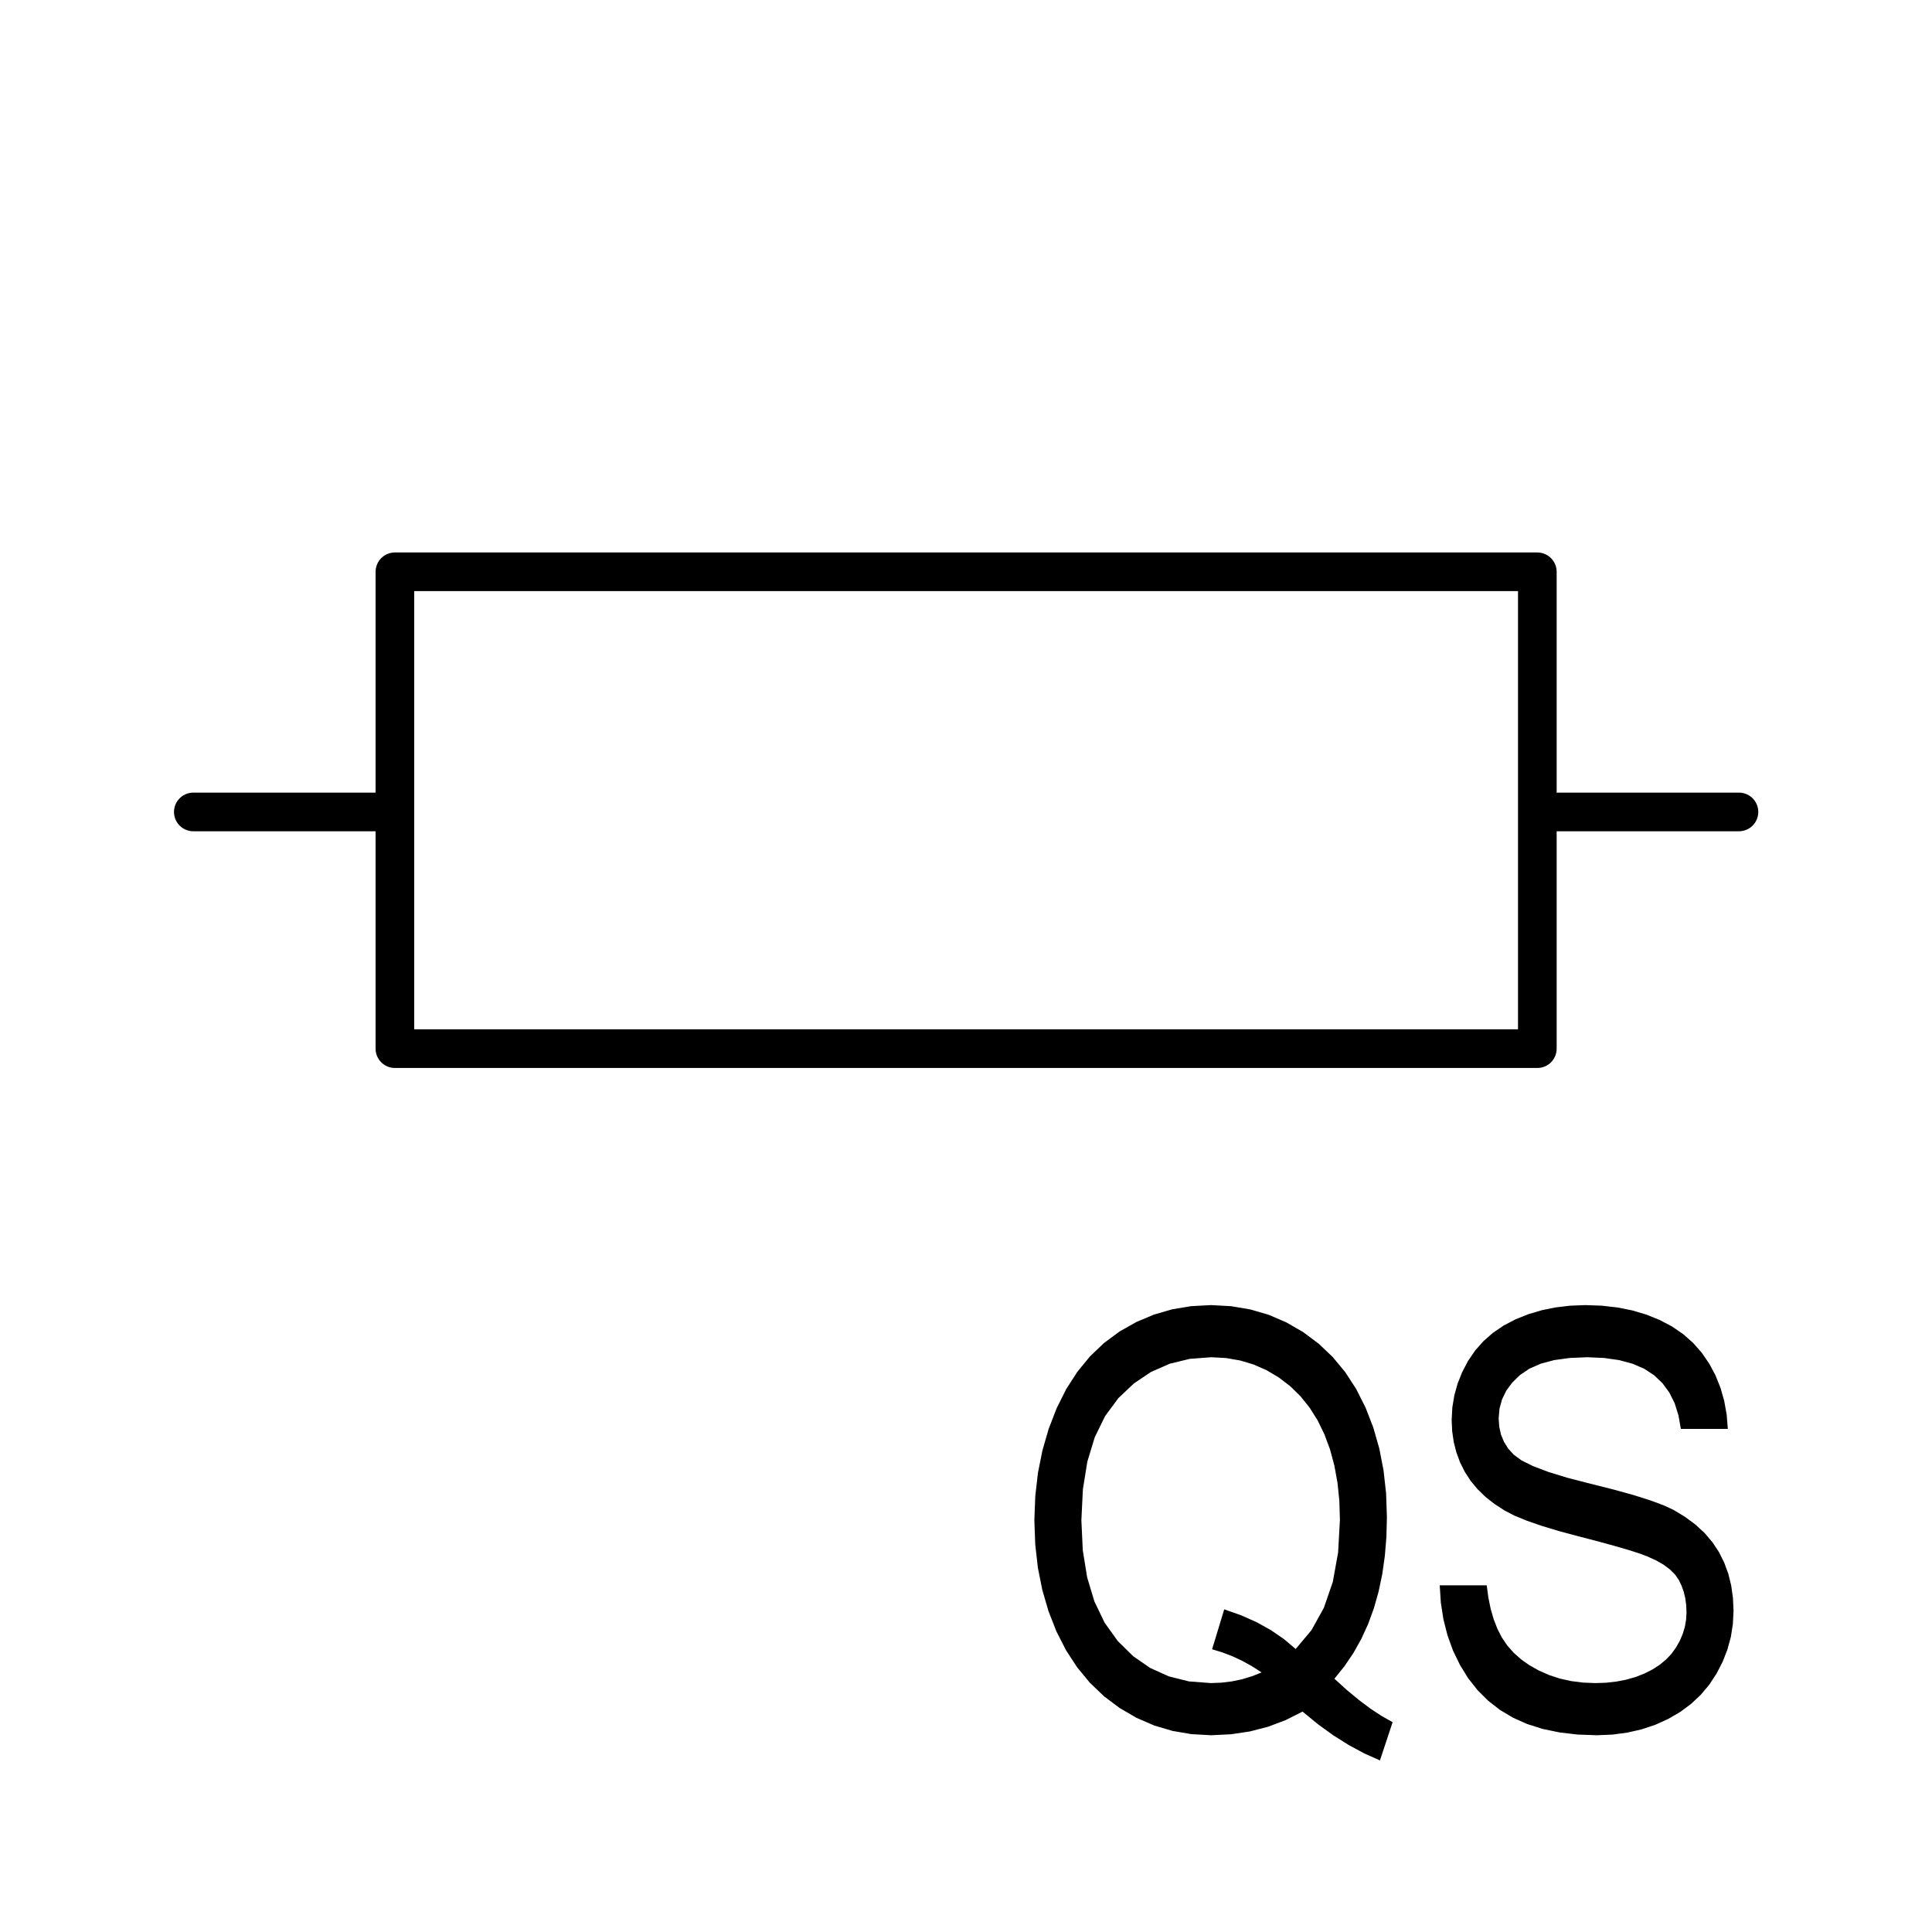 <?xml version="1.0" encoding="utf-8"?>
<!-- Created with "sPlan" (http://www.abacom-online.de) -->
<svg version="1.1" baseProfile="full"
xmlns="http://www.w3.org/2000/svg"
width="50mm" height="50mm"
viewBox="0 0 500 500">
<title>quasistatic_models</title>
<defs>
<style type="text/css">
<![CDATA[
polyline {stroke-linecap:round; stroke-linejoin:round}
polygon {stroke-linecap:round; stroke-linejoin:round}
path {stroke-linecap:round; stroke-linejoin:round}
circle {stroke-linecap:round; stroke-linejoin:round}
]]>
</style>
</defs>
<polyline points="50.03 210.13 102.20 210.13 102.20 147.98 397.86 147.98 397.86 210.13 450.04 210.13 397.86 210.13 397.86 271.39 102.20 271.39 102.20 210.13" fill="none" stroke="rgb(0,0,0)" stroke-width="10" />
<path fill="rgb(0,0,0)" stroke="rgb(0,0,0)" stroke-width="0" d=" M 345.34 434.45 L 348.55 437.36 351.67 439.94 354.68 442.20 357.59 444.11 360.41 445.70 357.13 455.59 353.11 453.80 349.10 451.64 345.09 449.12 341.09 446.23 337.10 442.96 332.73 445.16 328.18 446.88 323.45 448.10 318.54 448.83 313.46 449.08 308.33 448.79 303.40 447.95 298.66 446.54 294.12 444.57 289.76 442.03 285.70 438.98 282.04 435.47 278.77 431.51 275.89 427.09 273.40 422.21 271.35 416.97 269.75 411.48 268.60 405.72 267.92 399.71 267.69 393.44 267.93 387.19 268.62 381.17 269.78 375.37 271.39 369.81 273.45 364.47 275.94 359.49 278.82 355.02 282.08 351.04 285.73 347.56 289.76 344.58 294.10 342.13 298.63 340.22 303.36 338.85 308.29 338.03 313.43 337.76 318.61 338.04 323.58 338.88 328.35 340.27 332.90 342.23 337.25 344.74 341.29 347.76 344.93 351.22 348.16 355.13 350.99 359.49 353.41 364.30 355.41 369.45 356.96 374.87 358.06 380.54 358.72 386.47 358.93 392.65 358.80 397.80 358.39 402.73 357.72 407.44 356.77 411.95 355.55 416.24 354.06 420.32 352.29 424.18 350.25 427.82 347.93 431.24 345.34 434.45 Z M 316.83 416.50 L 321.16 418.02 325.17 419.80 328.87 421.85 332.25 424.17 335.32 426.76 339.43 421.86 342.63 416.07 344.93 409.39 346.30 401.81 346.77 393.34 346.62 388.40 346.14 383.71 345.33 379.28 344.21 375.11 342.75 371.19 340.99 367.57 338.92 364.29 336.56 361.35 333.90 358.74 330.94 356.48 327.76 354.60 324.42 353.13 320.94 352.09 317.29 351.46 313.50 351.25 307.90 351.67 302.70 352.94 297.88 355.06 293.47 358.02 289.44 361.83 286.00 366.48 283.32 371.96 281.40 378.28 280.25 385.43 279.86 393.42 280.22 401.19 281.35 408.20 283.23 414.45 285.87 419.95 289.27 424.69 293.25 428.61 297.65 431.66 302.48 433.84 307.72 435.15 313.38 435.58 316.14 435.47 318.82 435.14 321.45 434.59 324.01 433.81 326.50 432.82 324.05 431.24 321.54 429.85 318.98 428.65 316.36 427.65 313.69 426.83 Z M 372.60 410.28 L 384.76 410.28 385.19 413.46 385.79 416.39 386.57 419.09 387.54 421.56 388.68 423.79 390.06 425.82 391.70 427.69 393.61 429.40 395.79 430.95 398.25 432.33 400.90 433.50 403.69 434.41 406.60 435.06 409.65 435.45 412.83 435.58 415.64 435.49 418.32 435.19 420.86 434.70 423.27 434.01 425.55 433.12 427.65 432.06 429.52 430.85 431.16 429.50 432.58 428.00 433.77 426.35 434.74 424.61 435.50 422.83 436.04 421.02 436.36 419.17 436.47 417.29 436.39 415.41 436.15 413.63 435.75 411.95 435.18 410.36 434.46 408.87 433.49 407.48 432.18 406.17 430.53 404.94 428.53 403.80 426.20 402.75 424.22 402.01 421.45 401.13 417.91 400.10 413.59 398.92 408.49 397.59 403.34 396.21 398.85 394.85 395.04 393.52 391.89 392.22 389.42 390.94 386.79 389.24 384.44 387.39 382.37 385.38 380.59 383.22 379.08 380.90 377.86 378.45 376.91 375.88 376.23 373.20 375.82 370.40 375.69 367.49 375.86 364.26 376.38 361.12 377.23 358.07 378.41 355.10 379.93 352.21 381.77 349.51 383.92 347.08 386.39 344.92 389.16 343.04 392.25 341.43 395.56 340.11 399.02 339.08 402.63 338.35 406.38 337.91 410.28 337.76 414.54 337.91 418.60 338.37 422.45 339.14 426.09 340.22 429.53 341.61 432.71 343.29 435.59 345.26 438.15 347.52 440.40 350.07 442.35 352.91 443.98 355.97 445.27 359.19 446.23 362.57 446.86 366.11 447.16 369.80 435.00 369.80 434.39 366.32 433.41 363.18 432.03 360.41 430.27 358.00 428.12 355.94 425.55 354.25 422.53 352.94 419.06 352.00 415.13 351.44 410.76 351.25 406.24 351.44 402.23 351.99 398.75 352.92 395.78 354.22 393.33 355.89 391.36 357.82 389.82 359.91 388.73 362.15 388.07 364.54 387.85 367.09 388.01 369.29 388.47 371.32 389.25 373.19 390.33 374.90 391.73 376.45 393.74 377.93 396.73 379.42 400.70 380.93 405.65 382.45 411.58 383.98 417.58 385.49 422.73 386.91 427.03 388.27 430.49 389.55 433.10 390.76 436.12 392.58 438.81 394.58 441.17 396.77 443.19 399.14 444.87 401.69 446.23 404.42 447.29 407.31 448.04 410.36 448.49 413.58 448.64 416.95 448.46 420.34 447.94 423.65 447.06 426.87 445.84 430.02 444.26 433.09 442.36 435.99 440.16 438.61 437.64 440.97 434.83 443.06 431.71 444.87 428.35 446.39 424.83 447.56 421.15 448.40 417.31 448.91 413.30 449.08 408.28 448.90 403.60 448.35 399.25 447.45 395.24 446.18 391.57 444.54 388.22 442.55 385.17 440.18 382.42 437.45 379.98 434.36 377.84 430.89 376.03 427.15 374.61 423.22 373.56 419.10 372.89 414.79 372.60 410.28 Z" />
</svg>
